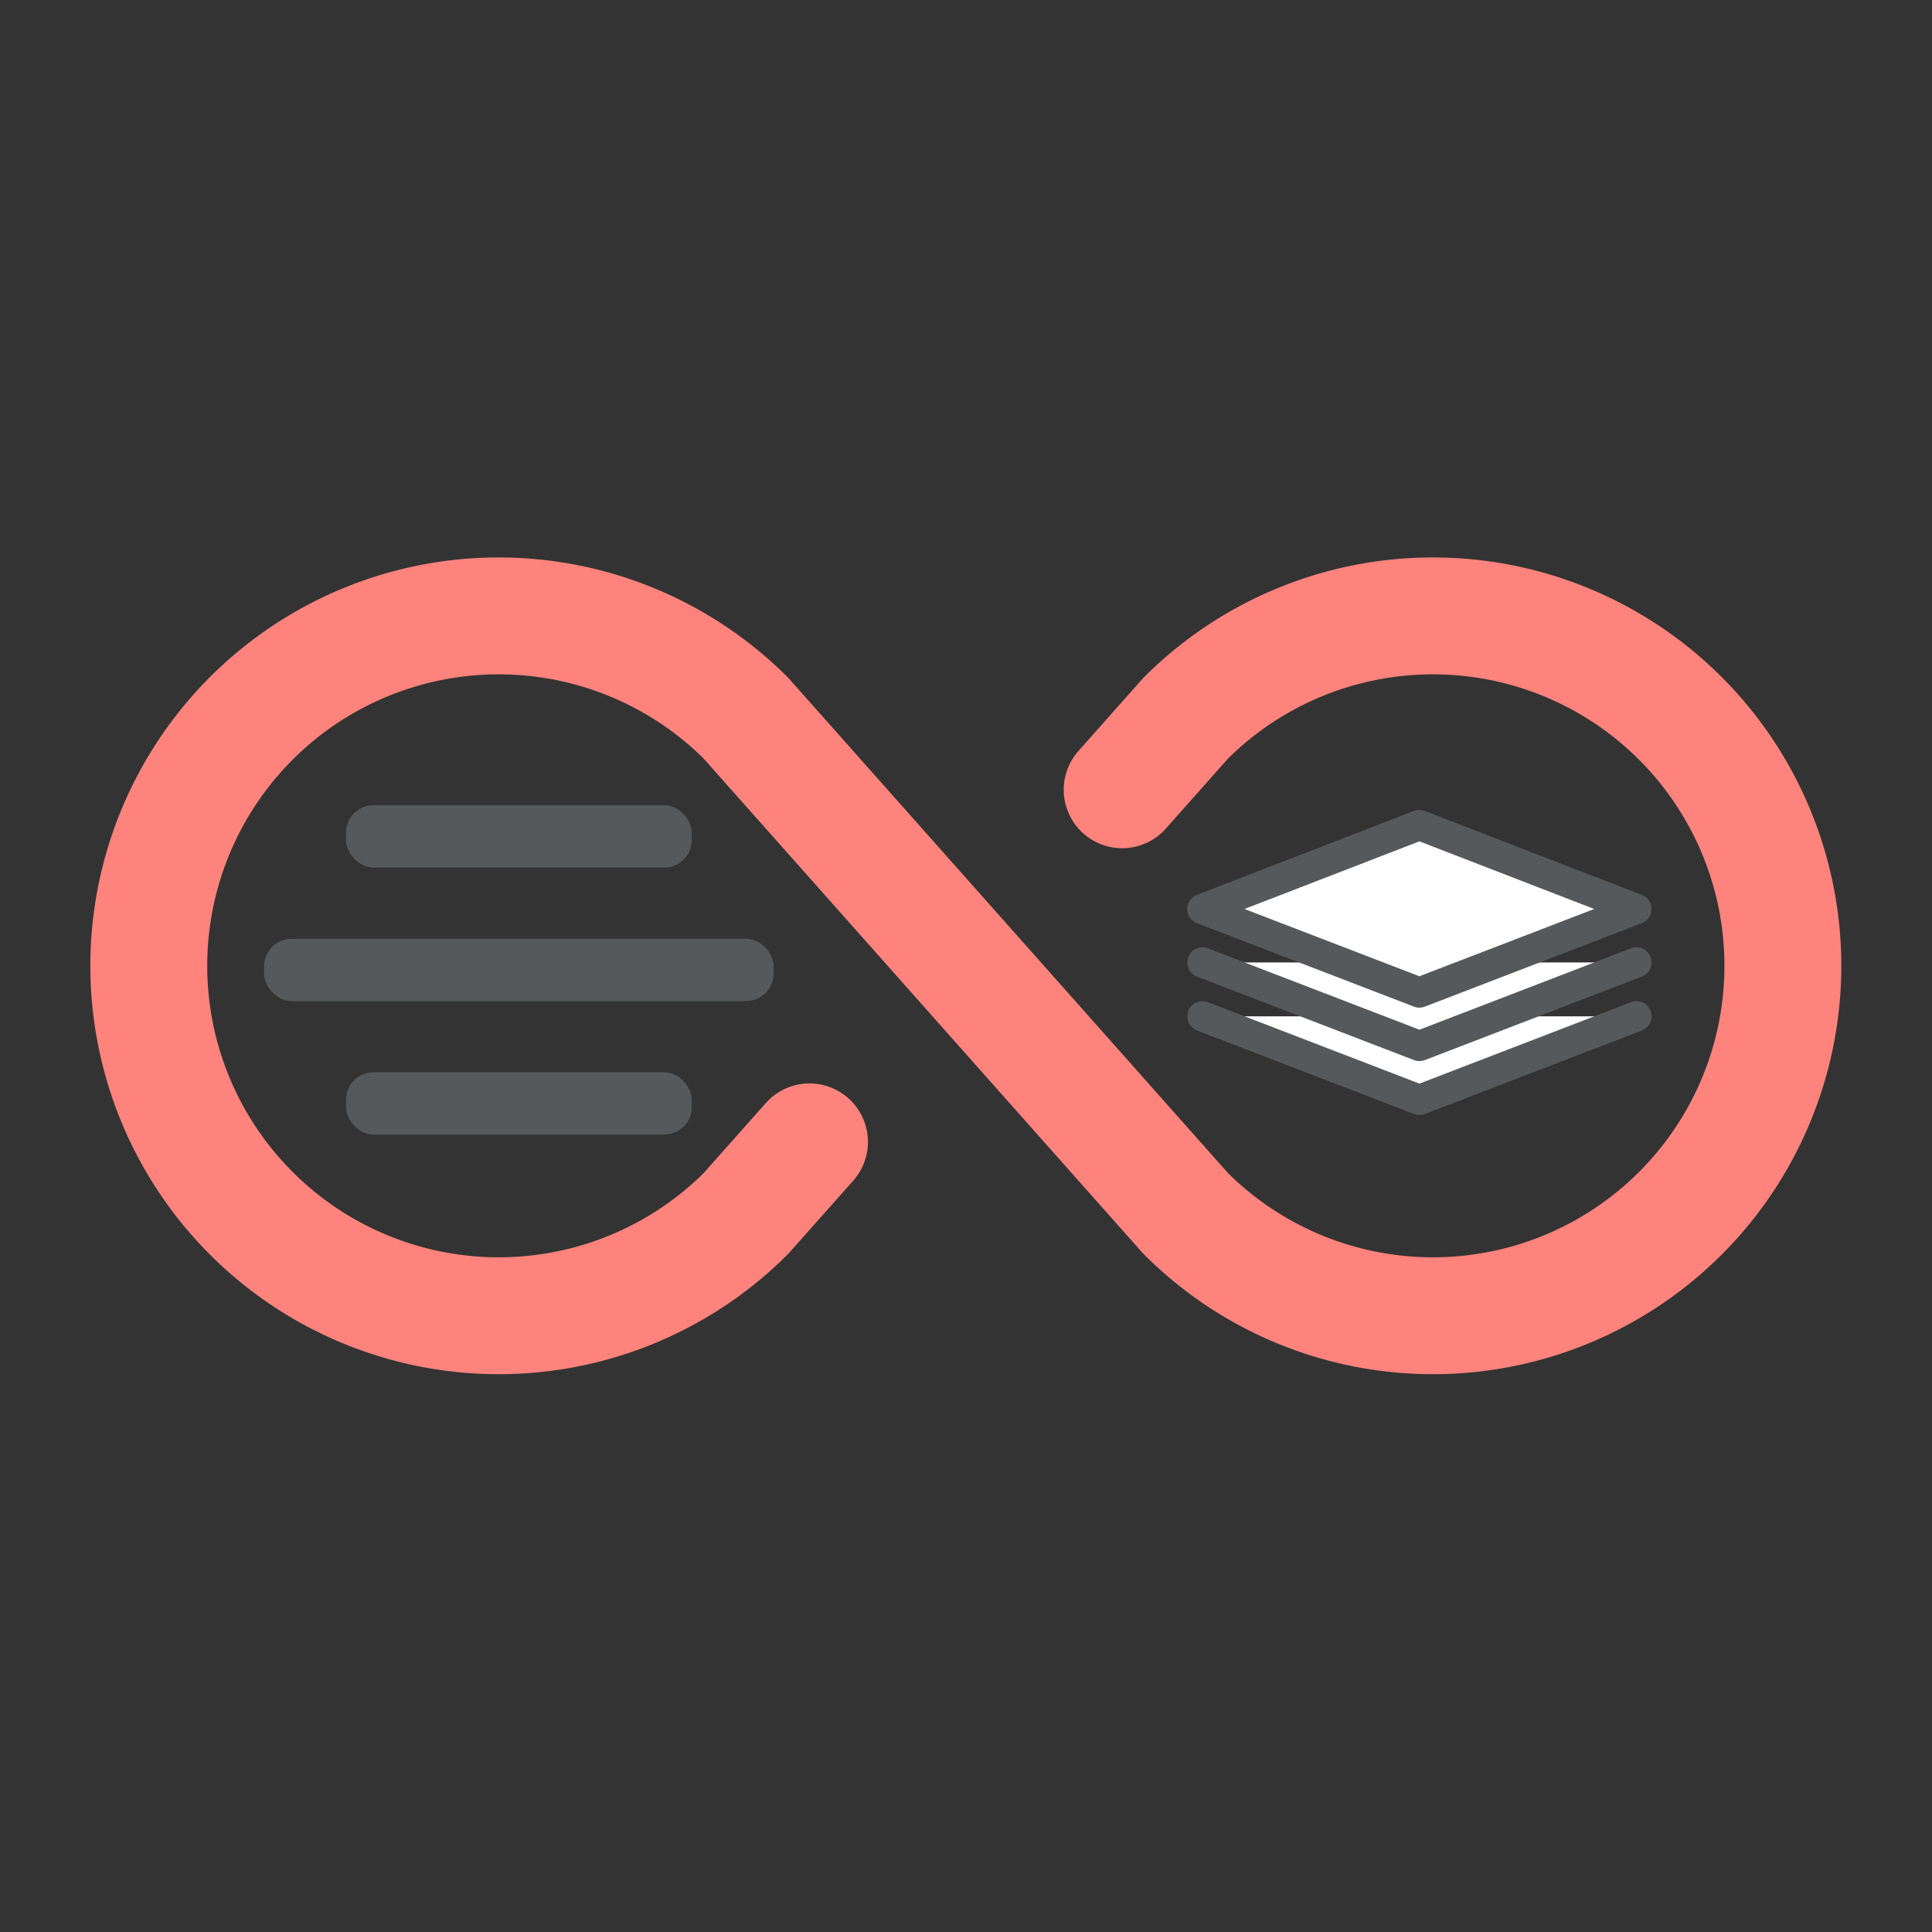 <svg width="192" height="192" version="1.1" viewBox="0 0 192 192" xmlns="http://www.w3.org/2000/svg">
 <rect x="0" y="0" width="192" height="192" fill="#333333" stroke="none"/>
 <g transform="matrix(1.506 0 0 1.506 -48.555 -48.555)" fill="#56595b" stroke-width="0">
  <rect x="55.074" y="103" width="22.815" height="4.111" rx="1.812" ry="1.812"/>
  <rect x="49.67" y="94.19" width="33.622" height="4.111" rx="1.812" ry="1.812"/>
  <rect x="55.074" y="85.377" width="22.815" height="4.111" rx="1.812" ry="1.812"/>
 </g>
 <g transform="matrix(1.506 0 0 1.506 -48.555 -48.555)" fill="#fff" stroke="#56595b" stroke-linecap="round" stroke-linejoin="round" stroke-width="2">
  <path class="cls-1" d="m111.59 99.309 14.317 5.508 14.317-5.508"/>
  <path class="cls-1" d="m111.59 95.753 14.317 5.508 14.317-5.508"/>
  <path class="cls-1" d="m140.22 92.226-14.317-5.537-14.317 5.537 14.317 5.508 14.317-5.508"/>
 </g>
 <g transform="matrix(.726 0 0 .726 3.055 3.055)" stroke="#98dc9a">
  <path d="m106.6 152.1-8.7 9.8a47.9 47.9 0 1 1 0-67.8l60.2 67.8a47.9 47.9 0 1 0 0-67.8l-8.7 9.8" fill="none" stroke="#ff837d" stroke-linecap="round" stroke-linejoin="round" stroke-width="16"/>
 </g>
</svg>
